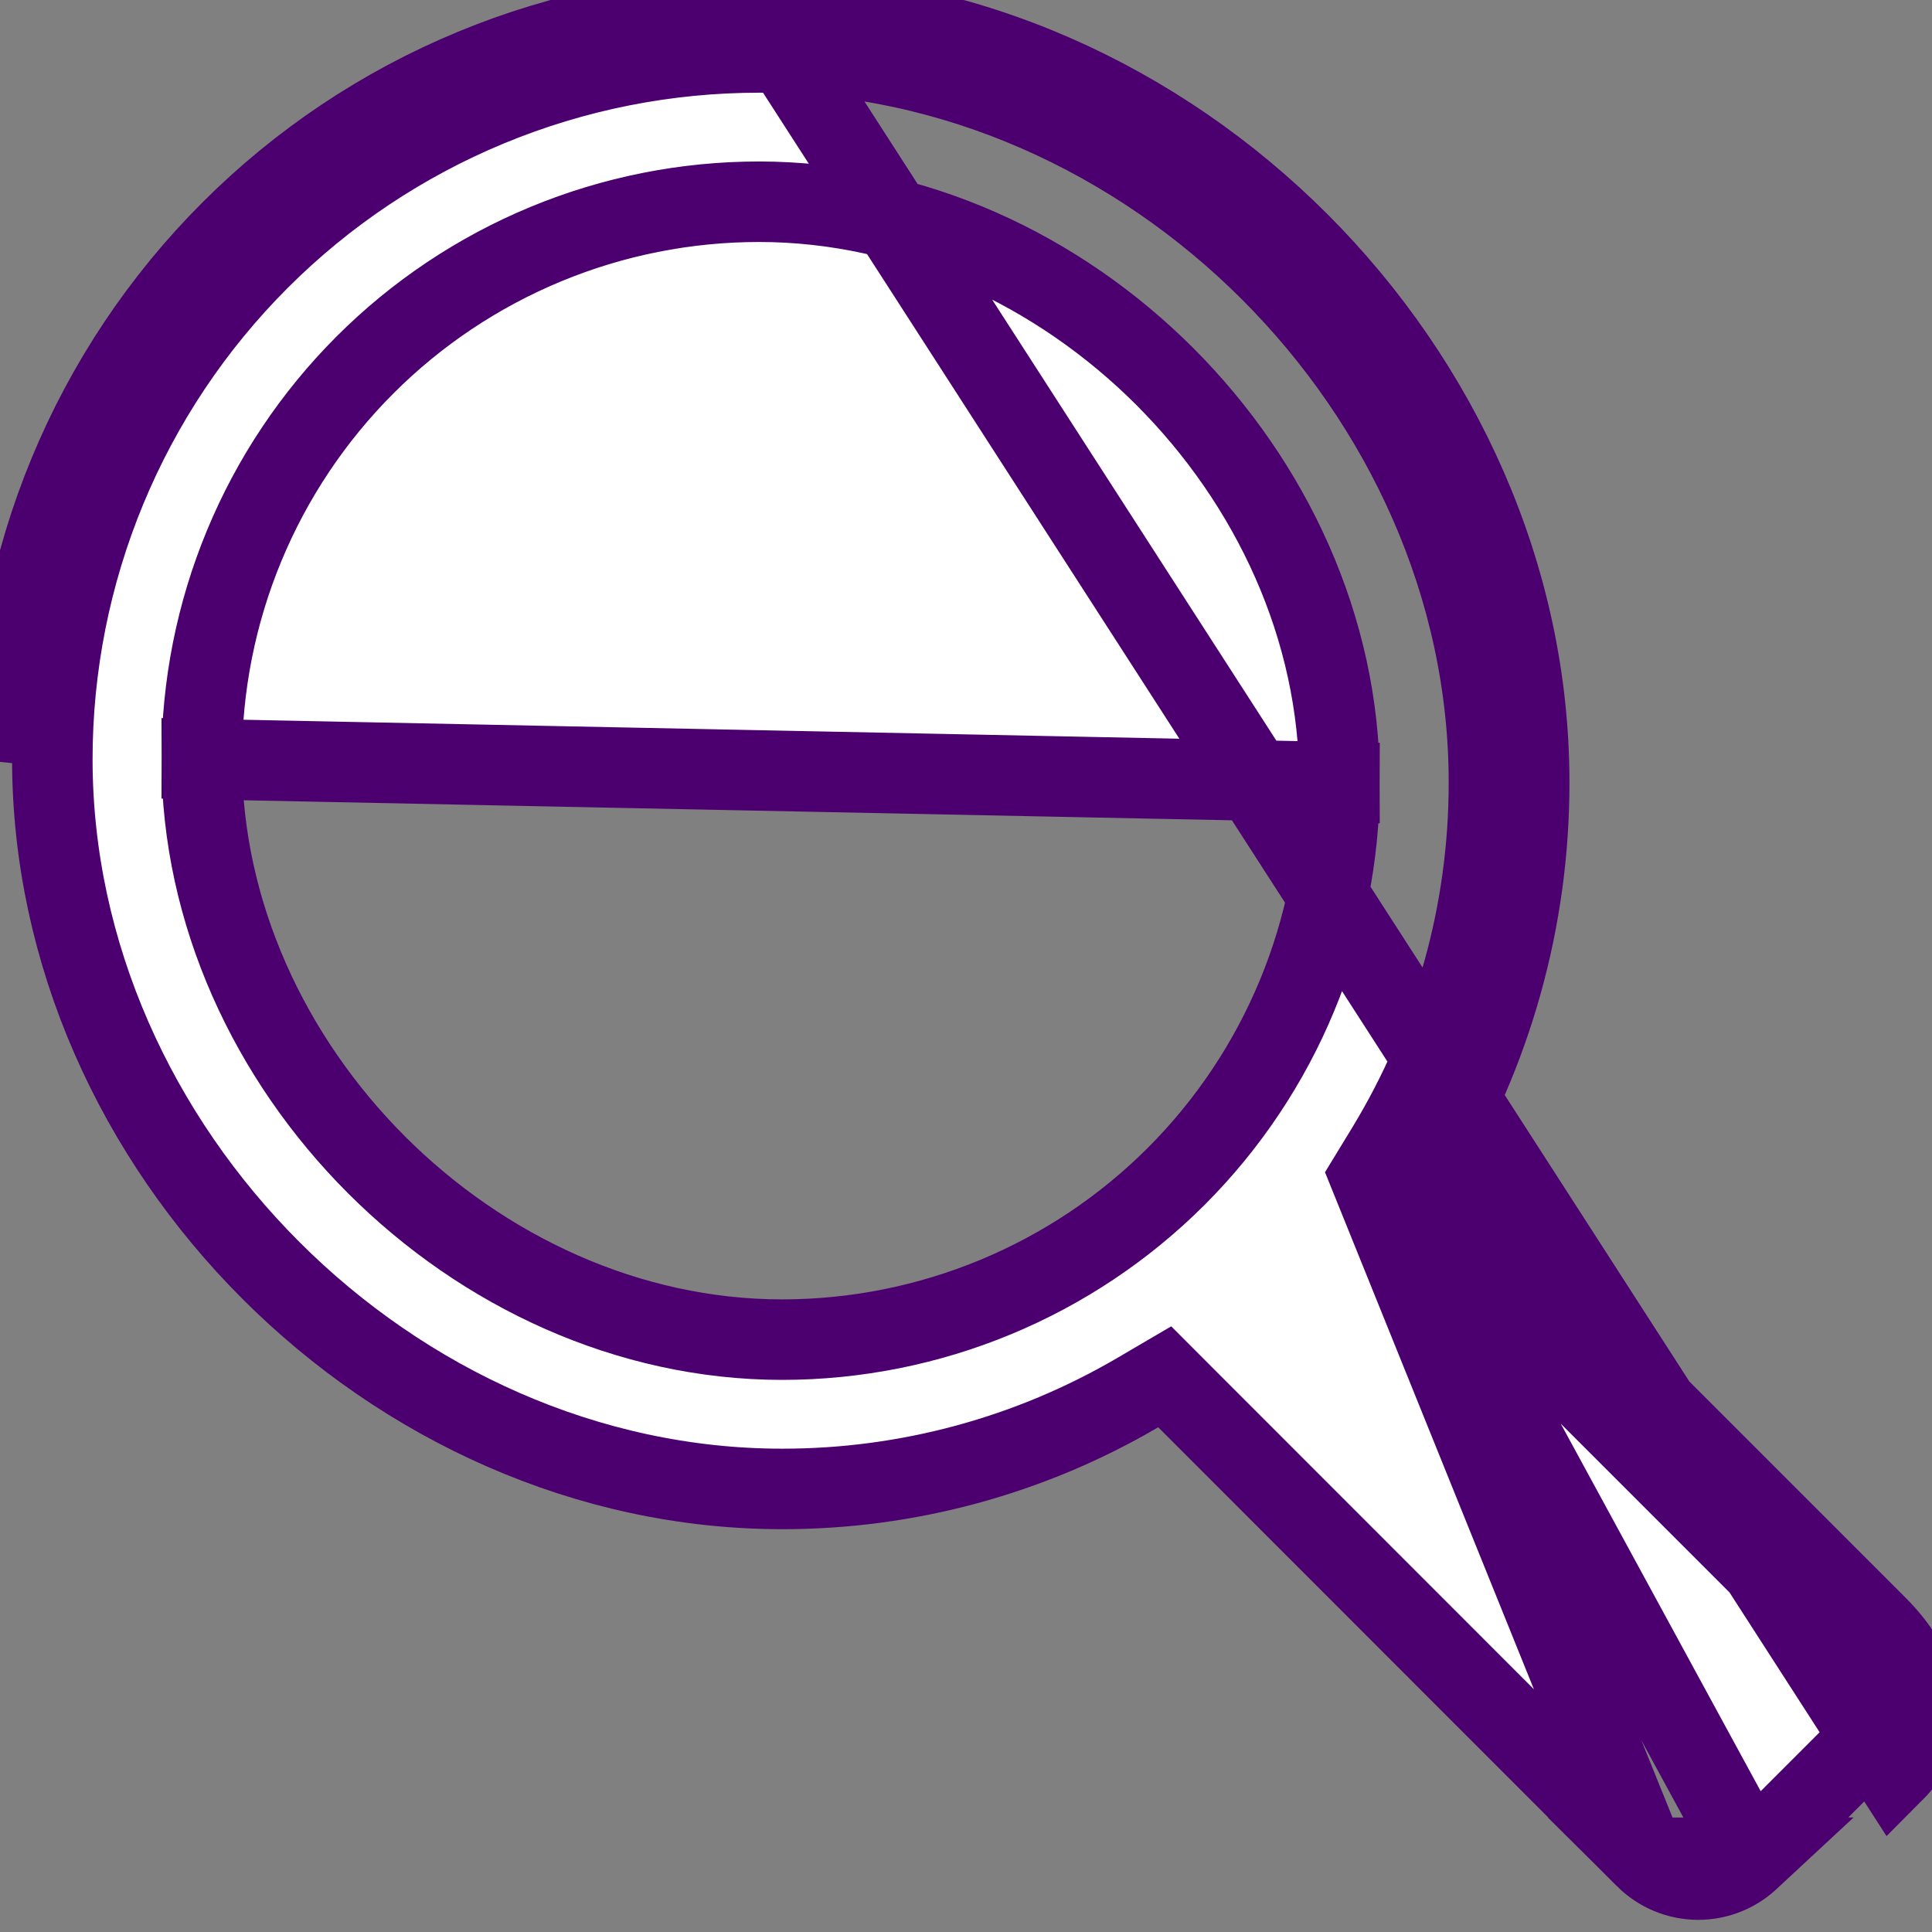 <svg width="48" height="48" viewBox="0 0 48 48" fill="none" xmlns="http://www.w3.org/2000/svg">
<rect x="0" y="0" width="48" height="48" fill="#808080" stroke="none"/>
<path d="M34.035 29.215L34.444 28.544C36.116 25.8 36.997 22.648 36.992 19.436V19.434C36.992 9.735 28.557 1.303 18.858 1.303H18.858C16.552 1.303 14.269 1.756 12.138 2.639C10.008 3.521 8.072 4.814 6.442 6.445C4.811 8.075 3.518 10.011 2.636 12.141C1.754 14.272 1.3 16.555 1.3 18.861V18.861C1.3 28.557 9.735 36.992 19.431 36.992H19.432C22.539 36.995 25.59 36.168 28.27 34.597L28.937 34.206L29.483 34.753L40.879 46.155L34.035 29.215ZM34.035 29.215L34.591 29.771M34.035 29.215L34.591 29.771M34.591 29.771L45.928 41.108C46.392 41.572 46.628 42.021 46.685 42.376C46.734 42.68 46.669 42.99 46.333 43.327L43.505 46.155M34.591 29.771L43.505 46.155M18.858 0.303C29.109 0.303 37.992 9.183 37.992 19.434C37.998 22.831 37.065 26.163 35.298 29.064L46.635 40.401C47.748 41.514 48.153 42.921 47.04 44.034L18.858 0.303ZM18.858 0.303C16.421 0.303 14.008 0.782 11.756 1.715M18.858 0.303L11.756 1.715M43.505 46.155L43.504 46.156C43.156 46.503 42.684 46.698 42.192 46.698C41.7 46.698 41.229 46.503 40.88 46.156L43.505 46.155ZM33.28 19.434V19.434C33.279 23.107 31.82 26.629 29.223 29.226C26.626 31.823 23.104 33.282 19.431 33.283H19.431C11.781 33.28 5.012 26.508 5.012 18.861L33.28 19.434ZM33.28 19.434C33.28 11.78 26.508 5.012 18.858 5.012C17.04 5.012 15.239 5.37 13.559 6.066C11.879 6.762 10.352 7.782 9.066 9.069C7.781 10.355 6.761 11.881 6.065 13.562C5.369 15.242 5.012 17.043 5.012 18.861L33.28 19.434ZM11.756 1.715C9.504 2.647 7.458 4.014 5.735 5.738M11.756 1.715L5.735 5.738M5.735 5.738C4.011 7.461 2.644 9.507 1.712 11.759M5.735 5.738L1.712 11.759M1.712 11.759C0.779 14.01 0.3 16.424 0.3 18.861L1.712 11.759Z" fill="white" stroke="#4C0070" stroke-width="2"/>
</svg>
